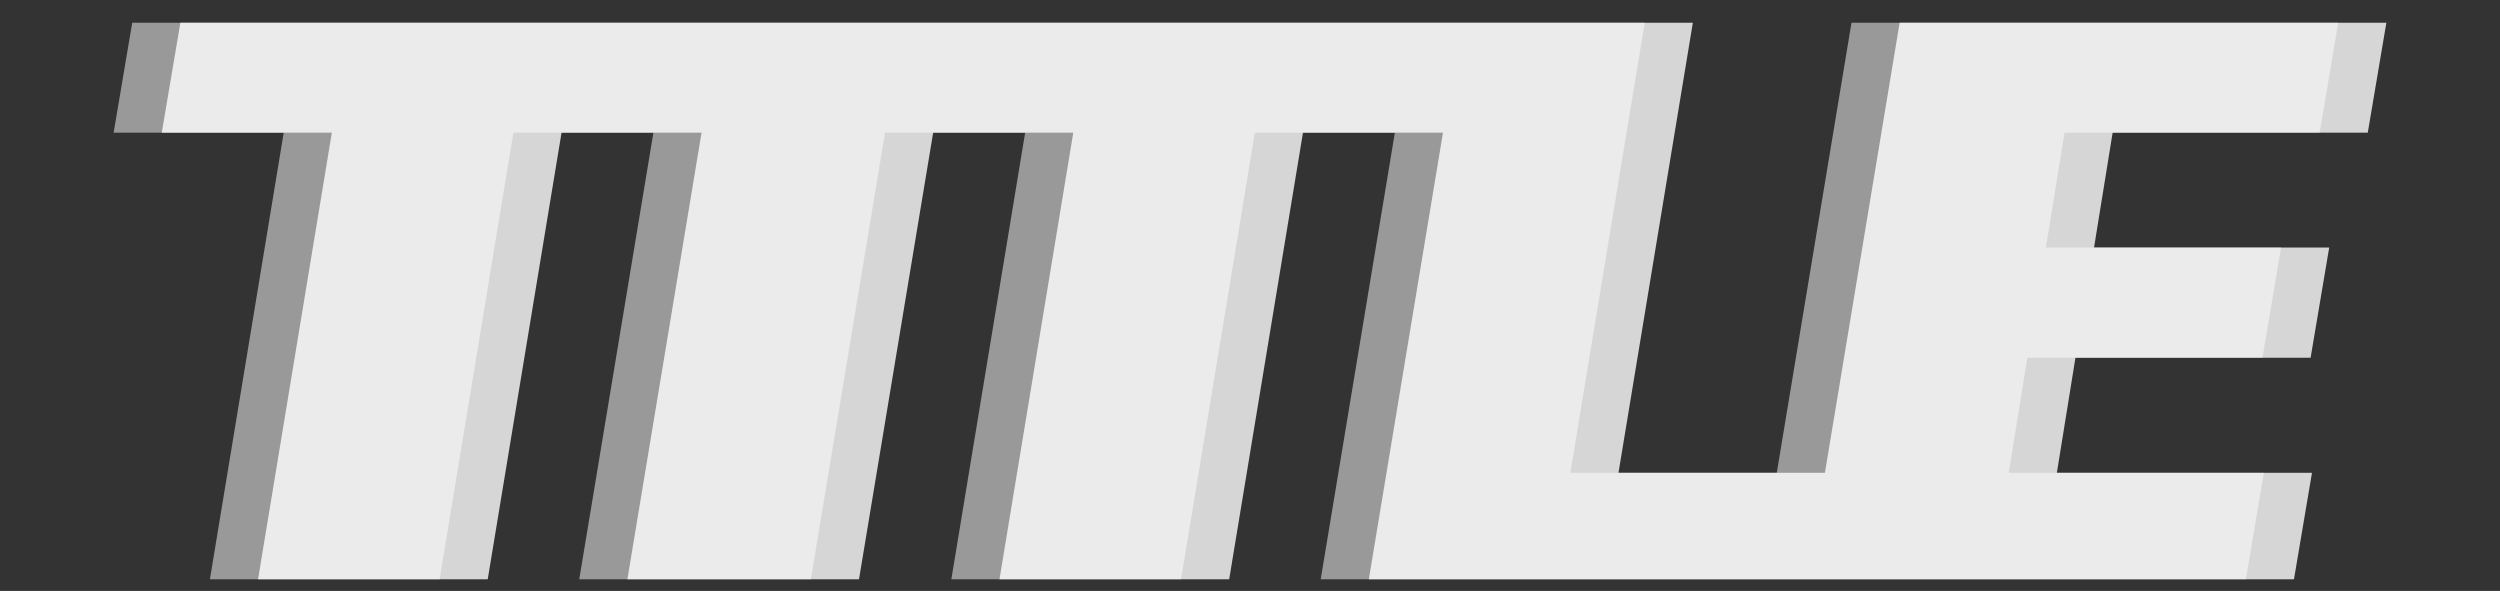<svg width="110" height="26" viewBox="0 0 110 26" fill="none" xmlns="http://www.w3.org/2000/svg">
<rect x="0" y="0" width="110" height="26" fill="#333333" stroke="none"/>
<g clip-path="url(#clip0_423_97)">
<g opacity="0.5">
<path fill-rule="evenodd" clip-rule="evenodd" d="M5 5.837L5.818 1H10.054H26.645H29.553H30.88H33.789H35.509H38.441H39.744H42.677H59.268H62.177H63.503H66.412H68.132H72.368L69.095 20.804H75.11H78.178L81.466 1H85.701H98.647H102.882L102.064 5.837H97.829H90.839L90.021 10.89H96.132H100.368L99.55 15.739H95.314H89.203L88.385 20.804H95.374H99.61L98.792 25.64H94.556H81.611H78.528H77.375H74.292H62.321H58.086L61.374 5.837H58.45H55.214L51.941 25.64H47.706H46.07H41.834L45.107 5.837H41.859H38.941L35.654 25.64H31.418H29.698H25.462L28.75 5.837H25.826H22.59L19.318 25.64H15.082H13.447H9.211L12.484 5.837H9.235H5Z" fill="white"/>
</g>
<g opacity="0.8">
<path fill-rule="evenodd" clip-rule="evenodd" d="M7.118 5.837L7.936 1H12.171H28.762H31.671H32.998H35.906H37.626H40.559H41.862H44.794H61.386H64.294H65.621H68.529H70.25H74.485L71.213 20.804H77.228H80.296L83.584 1H87.819H100.765H105L104.182 5.837H99.946H92.956L92.138 10.89H98.25H102.485L101.667 15.739H97.432H91.32L90.502 20.804H97.492H101.727L100.909 25.64H96.674H83.728H80.645H79.493H76.41H64.439H60.203L63.491 5.837H60.567H57.331L54.059 25.64H49.823H48.187H43.952L47.224 5.837H43.976H41.059L37.771 25.64H33.536H31.816H27.58L30.868 5.837H27.944H24.708L21.435 25.64H17.2H15.564H11.329L14.601 5.837H11.353H7.118Z" fill="white"/>
</g>
</g>
<defs>
<clipPath id="clip0_423_97">
<rect width="110" height="25" fill="white" transform="translate(0 0.5)"/>
</clipPath>
</defs>
</svg>
